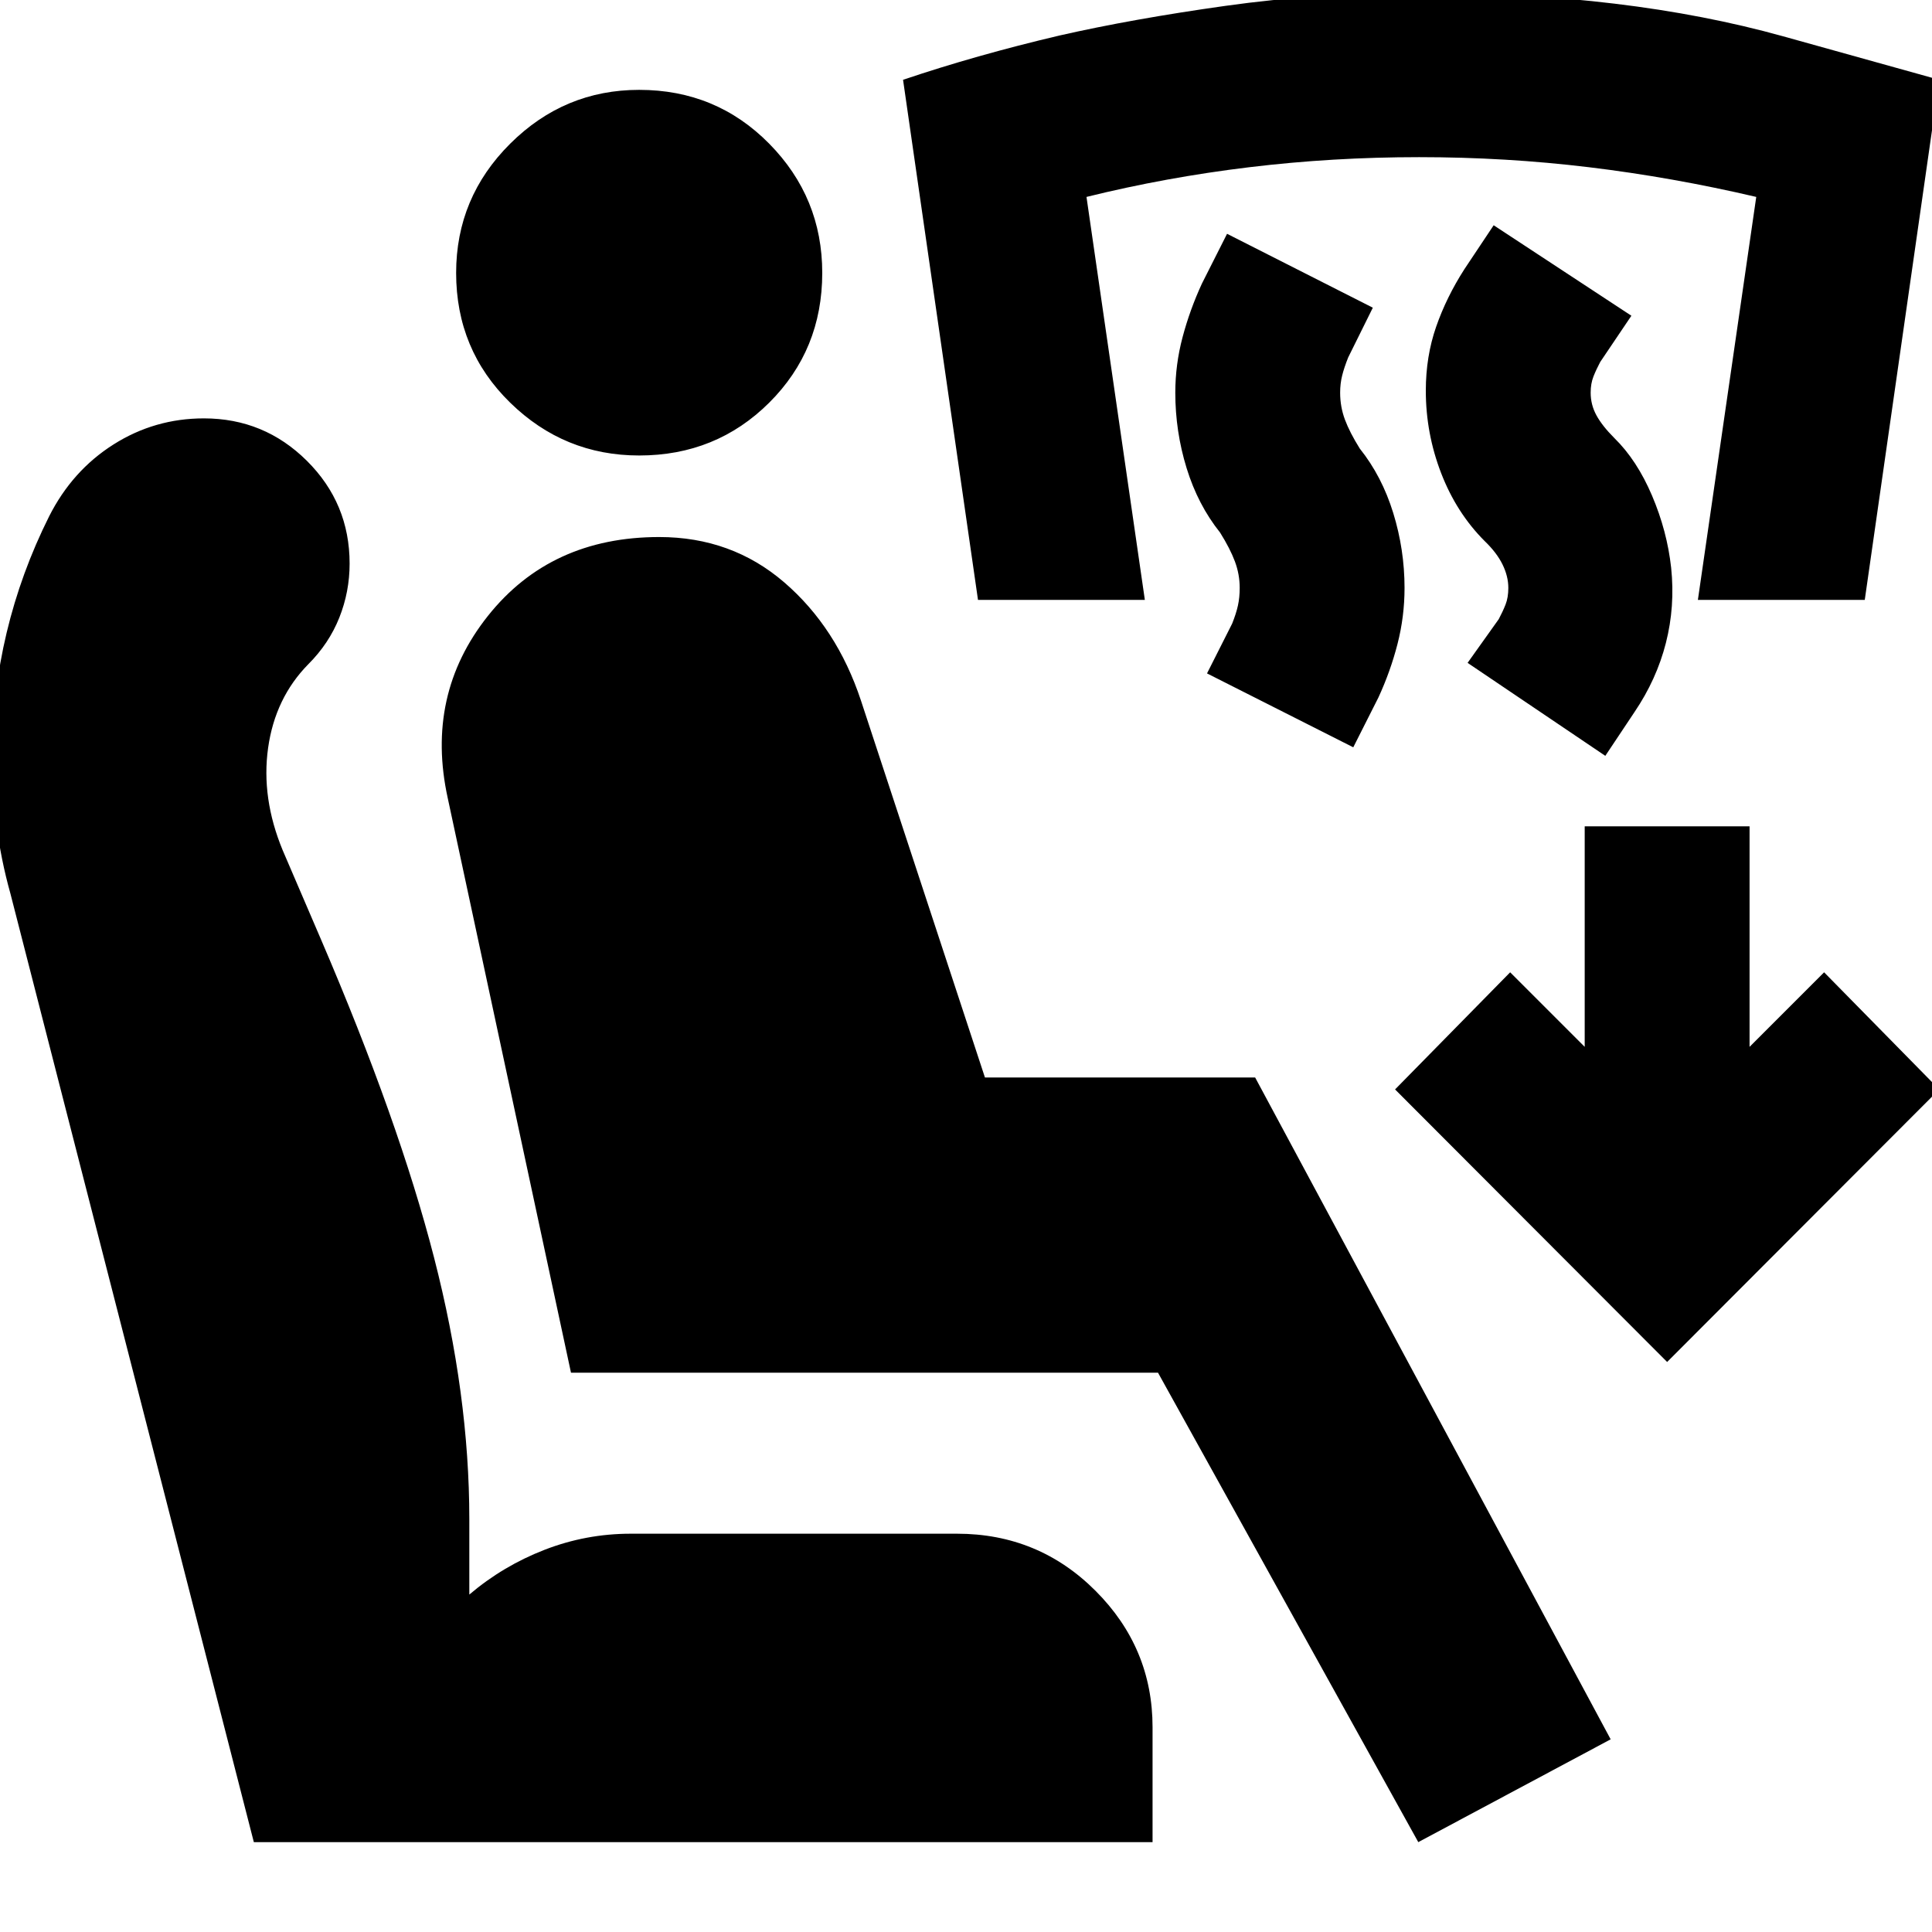 <svg xmlns="http://www.w3.org/2000/svg" height="24" viewBox="0 -960 960 960" width="24"><path d="M704.74-44.65 575.41-277.91H283.72l-61.24-285.52q-11.24-51.24 19.92-90.48 31.17-39.24 85.17-39.24 35.95 0 62.09 22.5t38.14 58.74l61.61 187.3h134.26L800.33-95.74l-95.59 51.09Zm-132.04 0H126.13L5.17-516q-4.76-17-6.88-34.12-2.12-17.12-2.12-34.36 0-31.24 7.12-61.1 7.12-29.85 21.12-57.85 11.48-22.72 31.96-35.7 20.48-12.98 44.96-12.98 29.95 0 51.17 21.1 21.22 21.1 21.22 51.05 0 14-5.12 26.86T153.24-630q-16.52 16.76-20.02 41.64t7.26 50.88l19 44.24q38.72 90.15 56.22 158.2Q233.2-267 233.2-205.2v37.53q16.76-14.24 37.38-22.24 20.62-8 42.85-8H475.5q40.48 0 68.84 28.36 28.36 28.35 28.36 67.83v57.07ZM317.61-733.67q-37.24 0-64.1-26.24-26.86-26.24-26.86-64.48 0-37.48 26.86-64.22 26.86-26.74 64.1-26.74 38.24 0 64.6 26.74 26.36 26.74 26.36 64.22 0 38.24-26.36 64.48-26.36 26.24-64.6 26.24Zm510.78 450.43L693.2-418.67l57.19-58.2 37.04 37.04v-109.56h81.92v109.56l37.04-37.04 57.2 58.2-135.2 135.43Zm-30.72-301.19-68.43-46.2 15.48-21.72q2-3.76 3.38-7.26t1.38-8.26q0-5.76-2.88-11.64-2.88-5.88-8.88-11.64-14-14-21.62-33.74-7.62-19.74-7.62-40.98 0-17 5.12-31.74 5.12-14.74 14.12-28.74l14.48-21.72 68.43 44.96-15.48 22.96q-2 3.76-3.38 7.26t-1.38 8.02q0 6 2.88 11.26t8.88 11.26q11.24 11 18.74 28.62 7.5 17.62 9.5 35.86 2 19.24-2.62 37.36t-15.62 34.36l-14.48 21.72Zm-125.24-4.24-72.67-36.72 12.48-24.72q2-5 2.88-9 .88-4 .88-8.76 0-6.76-2.38-13.14-2.38-6.38-7.38-14.38-11-13.76-16.62-32-5.62-18.24-5.62-37.48 0-14 3.62-27.62 3.62-13.62 9.62-26.62l12.48-24.72 72.43 36.72-12.24 24.72q-2 5-3 9t-1 8.52q0 7 2.38 13.38 2.38 6.38 7.38 14.38 11 13.76 16.62 32 5.62 18.24 5.62 37.24 0 14.24-3.5 27.86t-9.5 26.62l-12.48 24.72Zm-186.47-73.24-37.24-258.44q36.24-12.24 77.71-22 36.24-8.24 82.48-14.74t97.24-6.5q102.24 0 179.84 21.62l77.6 21.62-37 258.44h-82.92l29-200.24q-41.76-9.76-83.14-14.76t-84.38-5q-43 0-84.38 5-41.38 5-80.9 14.76l29 200.24h-82.91Z"/></svg>